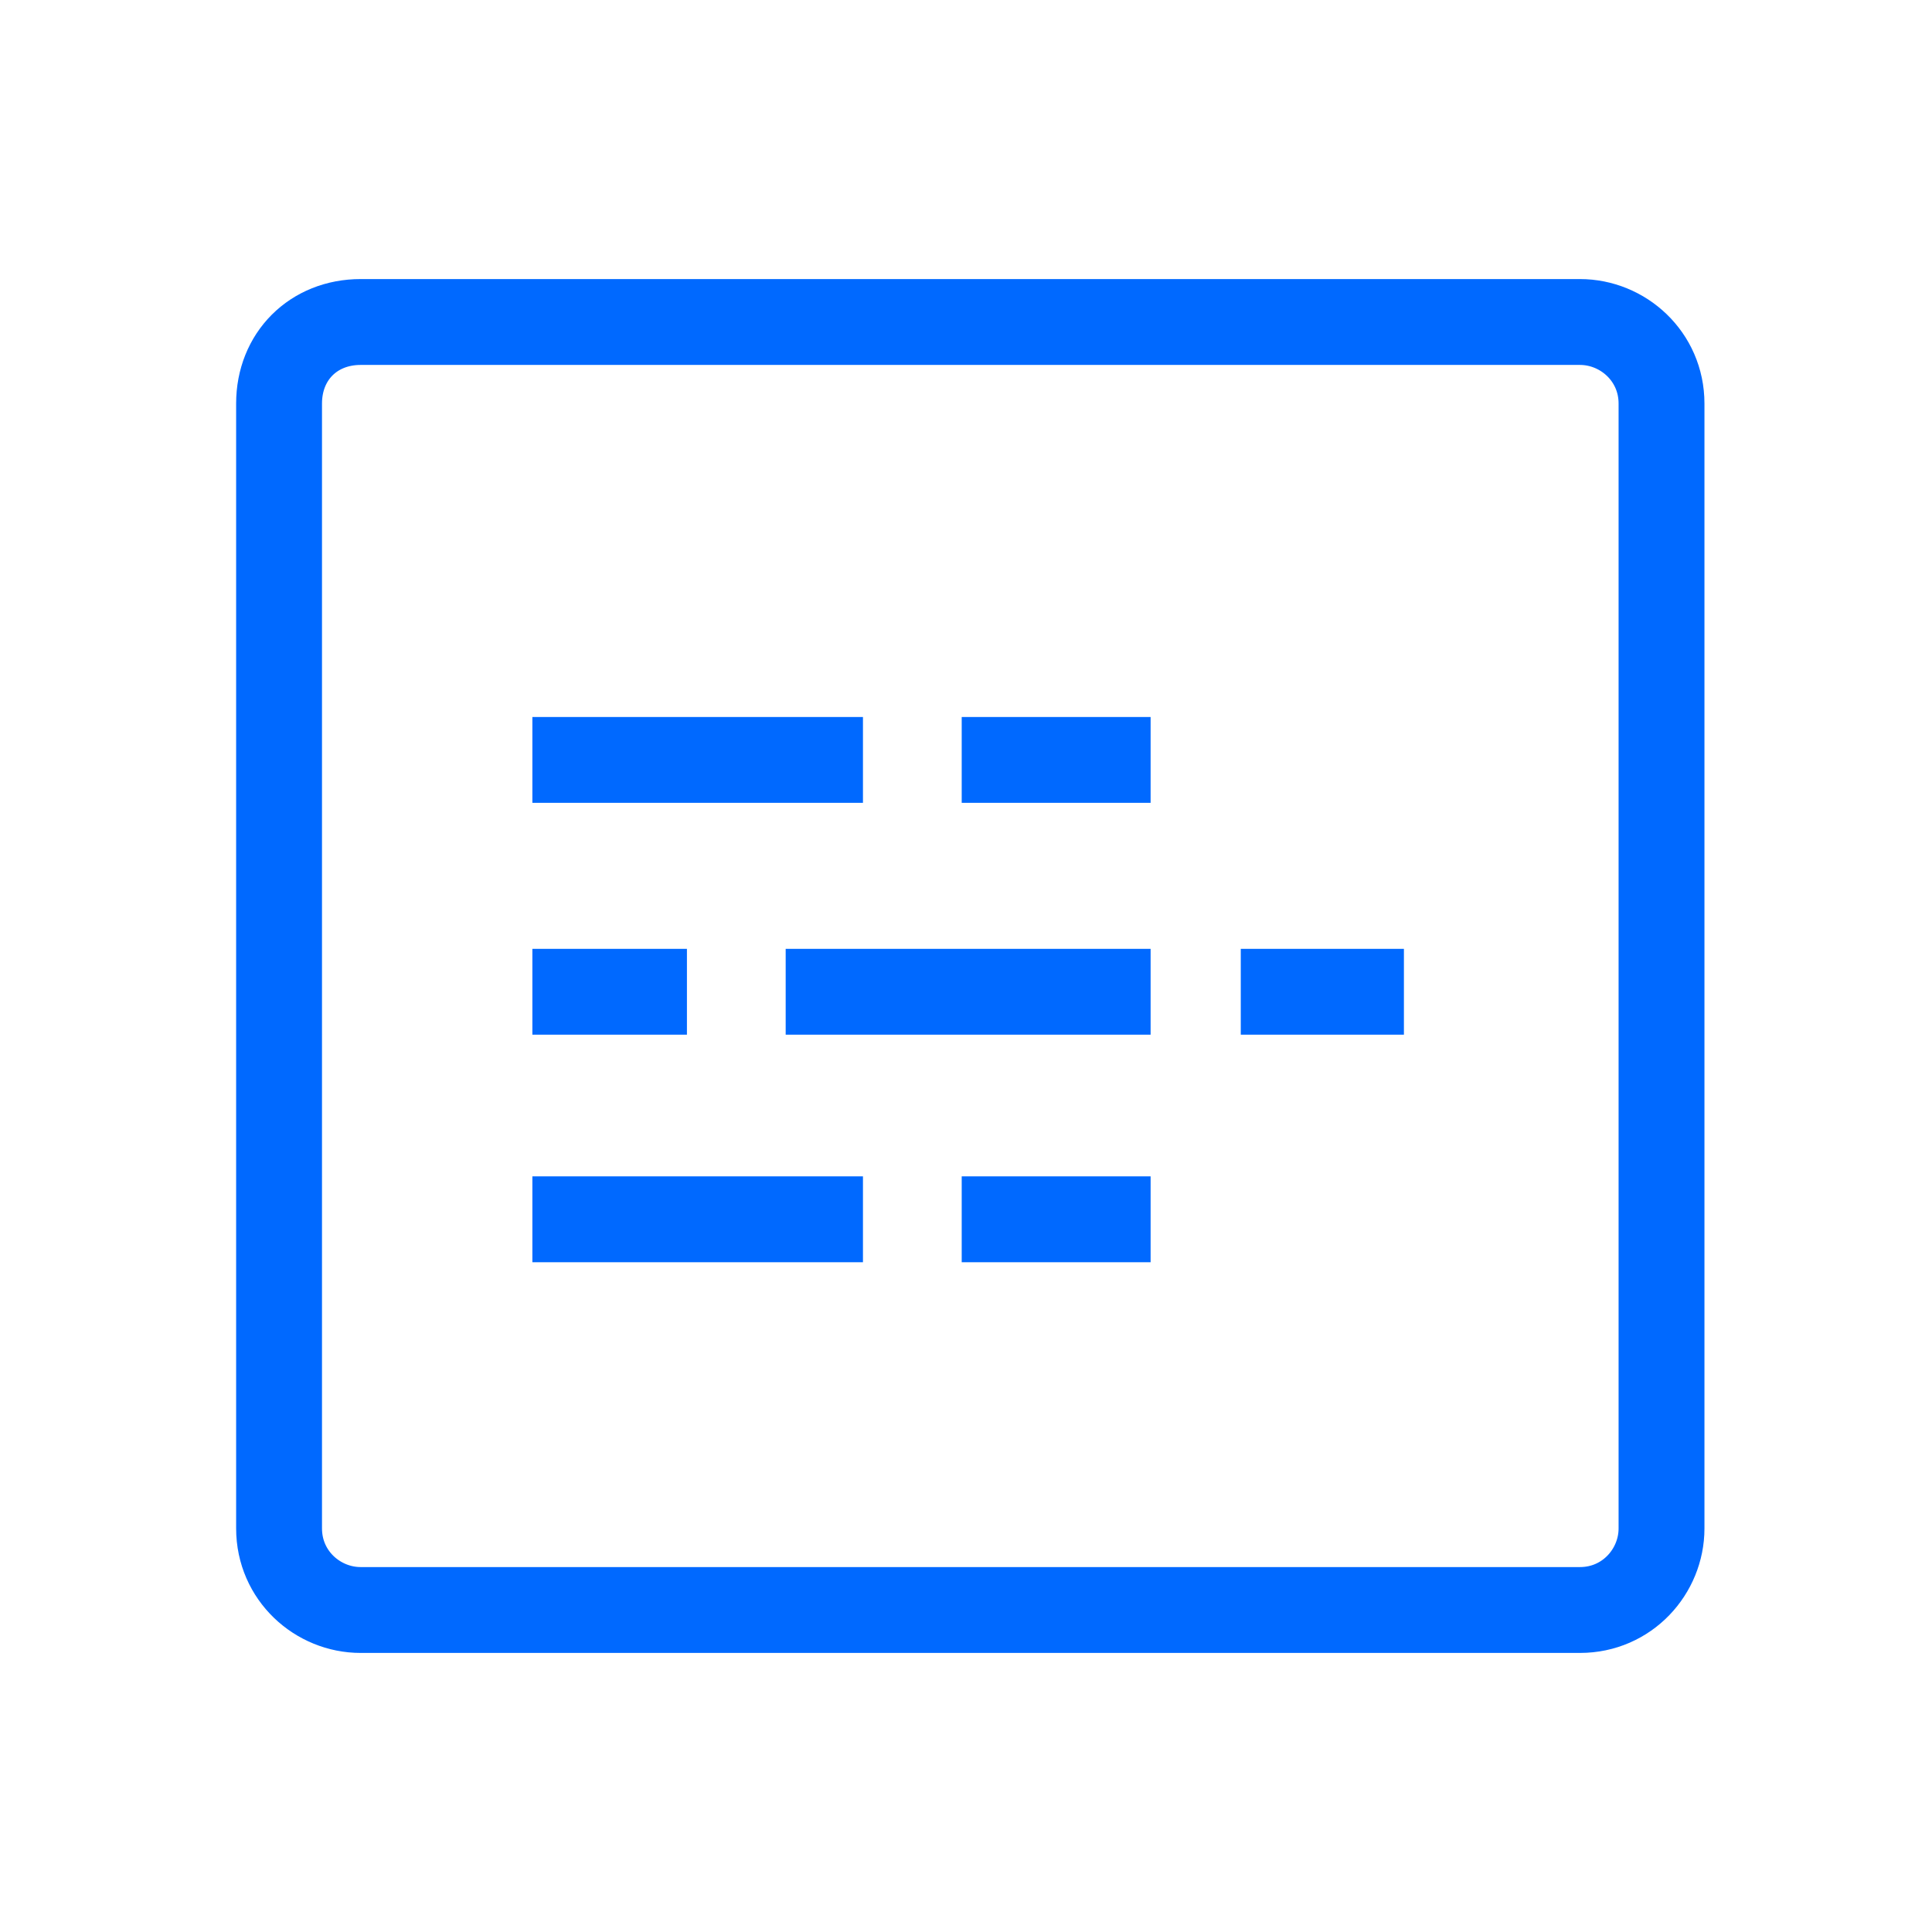 <svg width="45" height="45" viewbox="0 0 45 45" xmlns="http://www.w3.org/2000/svg"><g stroke="#0069FF" stroke-width="2" fill="none" fill-rule="evenodd"><path d="M8.4 7.5h28.4c1 0 1.9.8 1.9 1.9v26.2c0 1-.8 1.9-1.9 1.9H8.4c-1 0-1.9-.8-1.9-1.9V9.4c0-1.1.8-1.9 1.9-1.9zM22.4 17.7h4.4M12.4 17.7h7.7M22.4 28.4h4.4M12.4 28.4h7.7M28.9 23.1h3.8M18.3 23.1h8.5M12.4 23.1H16"/></g></svg>
